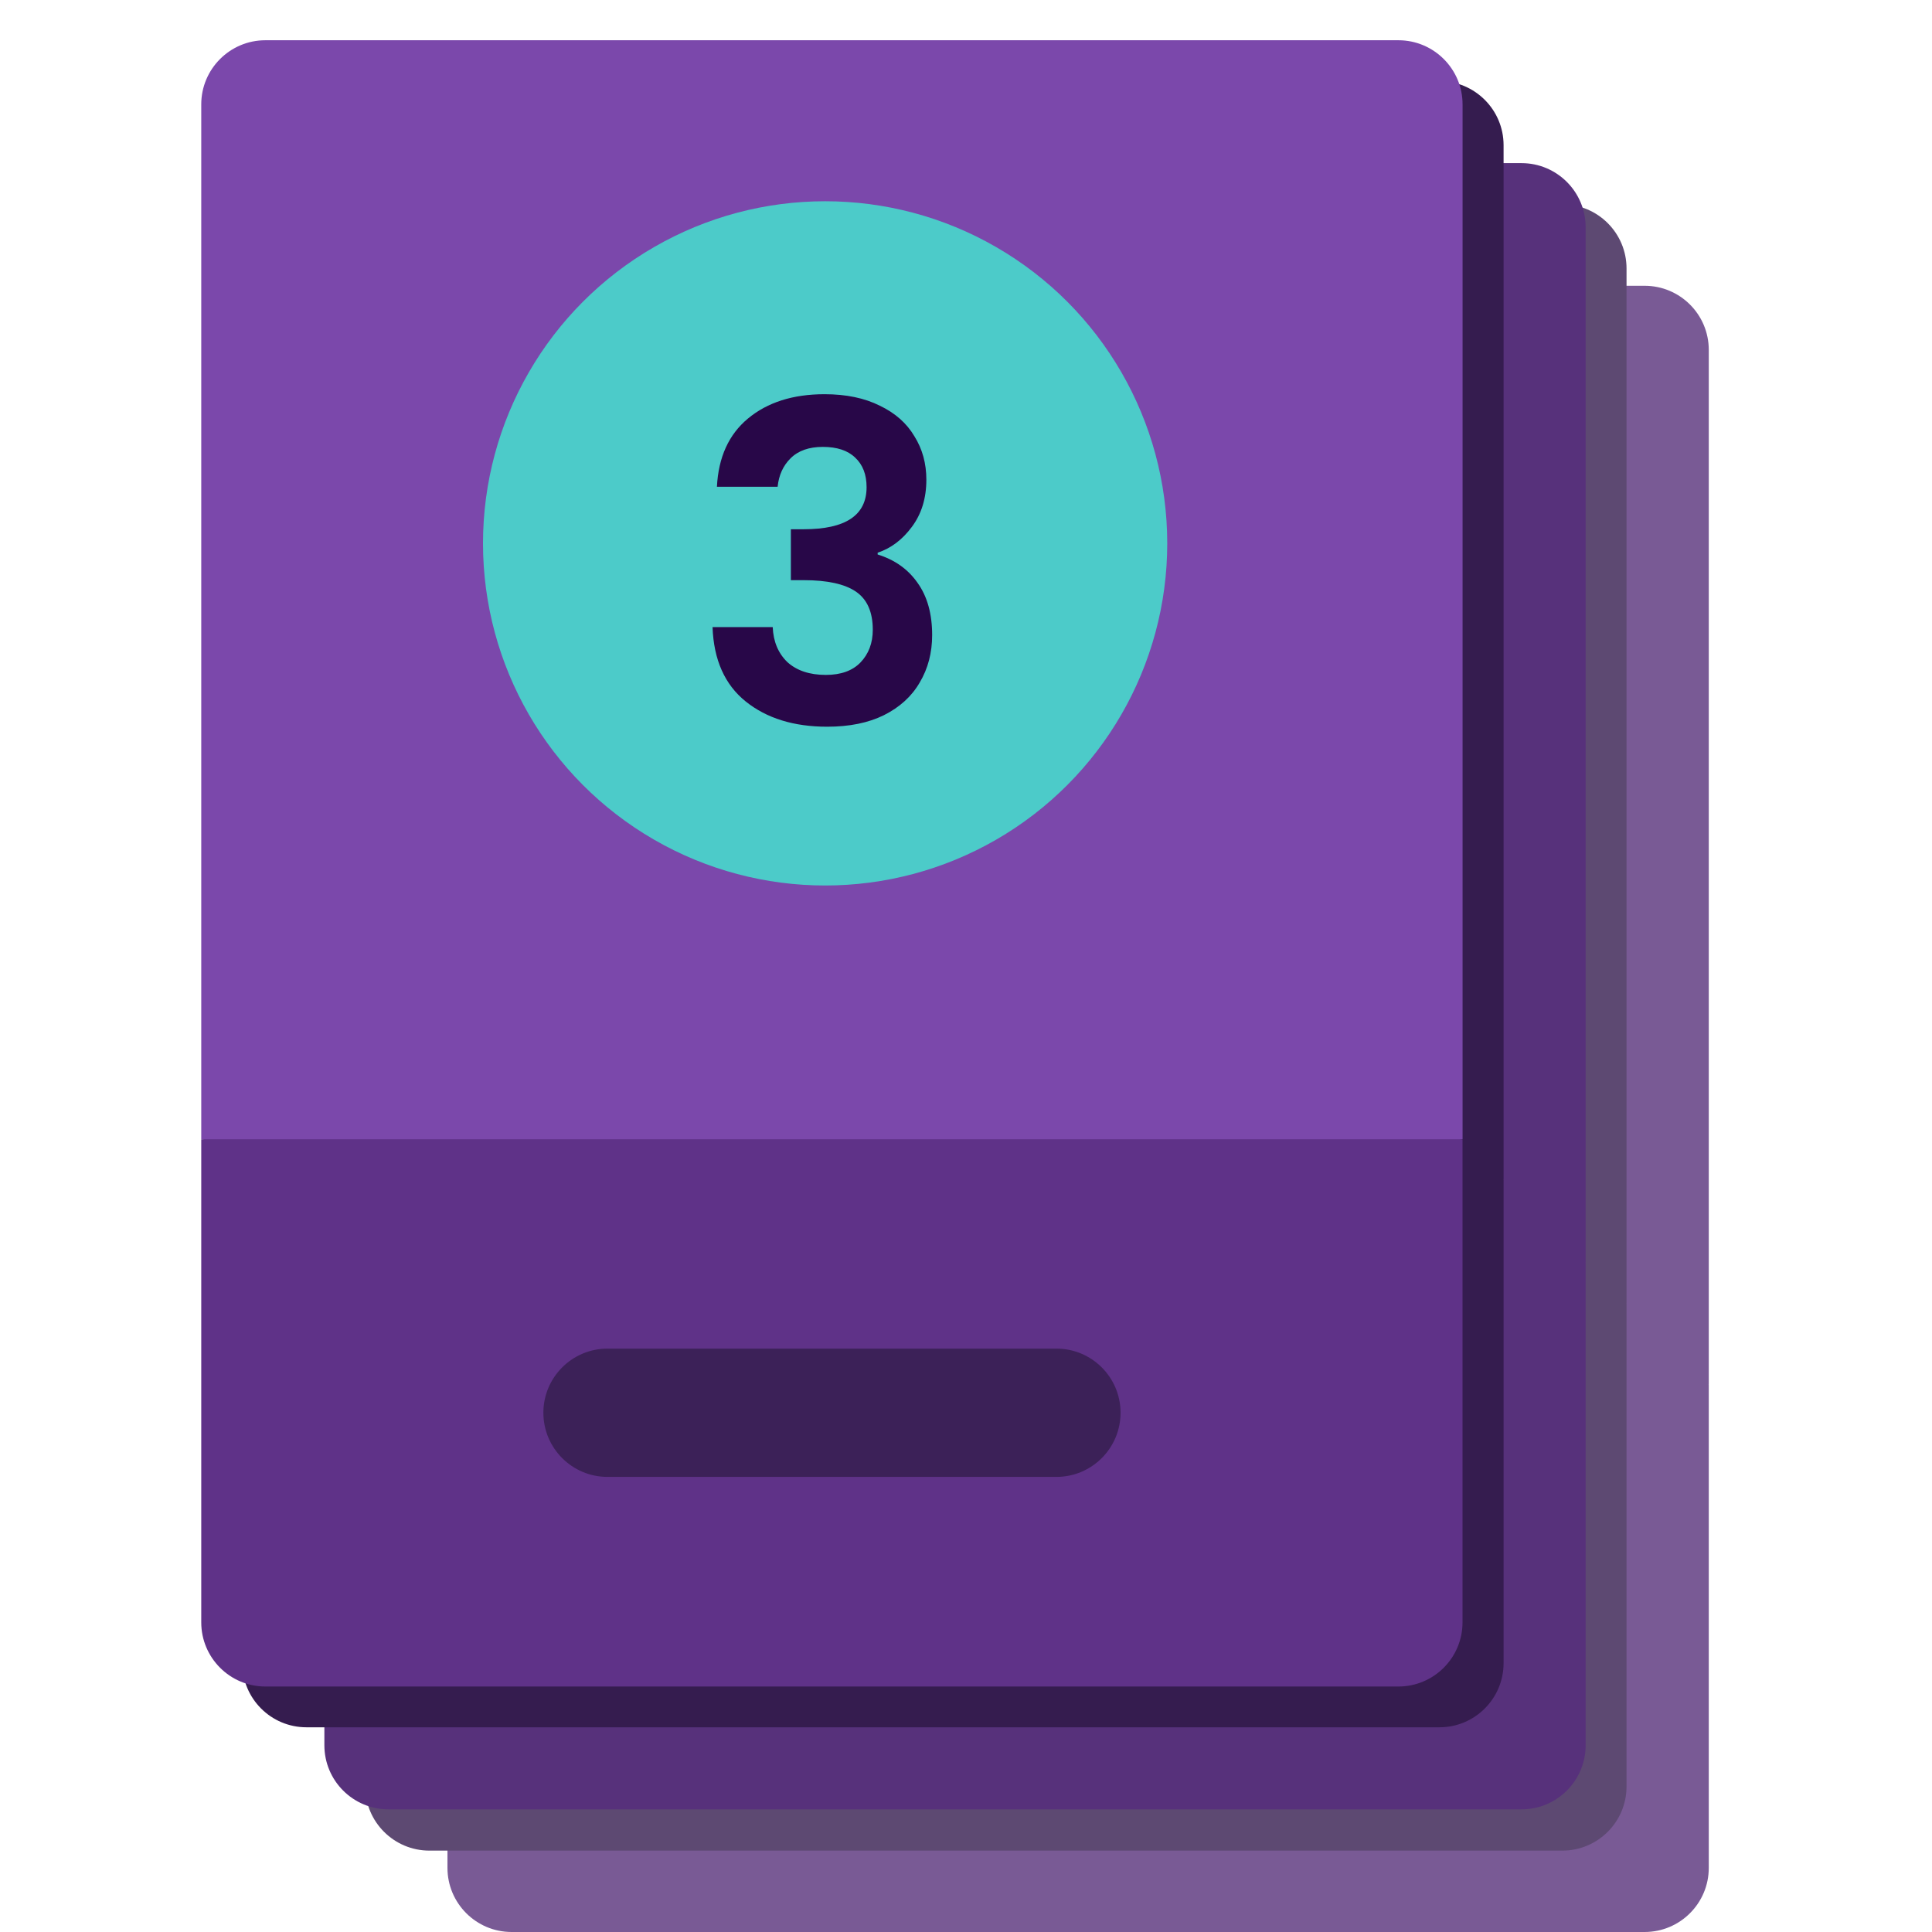 <svg width="48" height="48" viewBox="0 0 48 48" fill="none" xmlns="http://www.w3.org/2000/svg">
<g opacity="0.8">
<path fill-rule="evenodd" clip-rule="evenodd" d="M11.13 34.403H11.117V46.407C11.117 47.286 11.831 48 12.711 48H26.785H26.786H40.86C41.74 48 42.454 47.286 42.454 46.407V34.403H42.441L42.454 34.4V8.693C42.454 7.813 41.74 7.1 40.86 7.1H26.786H26.785H12.711C11.831 7.1 11.117 7.813 11.117 8.693V34.4L11.13 34.403Z" fill="#57317B"/>
<path fill-rule="evenodd" clip-rule="evenodd" d="M9.087 32.381H9.074V44.385C9.074 45.264 9.788 45.978 10.668 45.978H24.742H24.743H38.817C39.697 45.978 40.411 45.264 40.411 44.385V32.381H40.398L40.411 32.377V6.671C40.411 5.791 39.697 5.077 38.817 5.077H24.743H24.742H10.668C9.788 5.077 9.074 5.791 9.074 6.671V32.377L9.087 32.381Z" fill="#351C4F"/>
</g>
<path fill-rule="evenodd" clip-rule="evenodd" d="M8.072 31.356H8.059V43.36C8.059 44.24 8.772 44.953 9.652 44.953H23.727H23.727H37.802C38.681 44.953 39.395 44.24 39.395 43.36V31.356H39.382L39.395 31.353V5.646C39.395 4.767 38.681 4.053 37.802 4.053H23.727H23.727H9.652C8.772 4.053 8.059 4.767 8.059 5.646V31.353L8.072 31.356Z" fill="#57317B"/>
<path fill-rule="evenodd" clip-rule="evenodd" d="M6.033 29.317H6.02V41.321C6.02 42.2 6.733 42.914 7.613 42.914H21.688H21.688H35.763C36.642 42.914 37.356 42.2 37.356 41.321V29.317H37.343L37.356 29.314V3.607C37.356 2.728 36.642 2.014 35.763 2.014H21.688H21.688H7.613C6.733 2.014 6.02 2.728 6.02 3.607V29.314L6.033 29.317Z" fill="#351C4F"/>
<path fill-rule="evenodd" clip-rule="evenodd" d="M20.668 32.411L20.669 32.411L36.337 28.3V2.593C36.337 1.714 35.623 1 34.743 1H20.668H20.668H6.593C5.714 1 5 1.714 5 2.593V28.3L20.668 32.411V32.411L20.668 32.411L20.668 32.411Z" fill="#7B48AB"/>
<path d="M20.668 28.304L25.854 36.611L20.668 41.901H6.593C5.714 41.901 5 41.187 5 40.307V28.304H20.668Z" fill="#5F3288"/>
<path d="M36.336 28.304V40.307C36.336 41.187 35.623 41.901 34.743 41.901H20.668V28.304H36.336Z" fill="#5F3288"/>
<path fill-rule="evenodd" clip-rule="evenodd" d="M15.093 36.693H20.67H20.67H26.247C27.126 36.693 27.84 35.979 27.84 35.099C27.84 34.22 27.126 33.506 26.247 33.506H20.67H20.67H15.093C14.214 33.506 13.5 34.22 13.5 35.099C13.5 35.979 14.214 36.693 15.093 36.693Z" fill="#3C2158"/>
<circle cx="20.5" cy="13.5" r="8.5" fill="#4CCBC9"/>
<path d="M17.812 12.093C17.849 11.36 18.106 10.795 18.582 10.399C19.067 9.996 19.701 9.794 20.485 9.794C21.021 9.794 21.479 9.889 21.86 10.08C22.242 10.263 22.528 10.516 22.718 10.839C22.916 11.154 23.015 11.514 23.015 11.917C23.015 12.379 22.895 12.771 22.652 13.094C22.418 13.409 22.136 13.622 21.805 13.732V13.776C22.231 13.908 22.561 14.143 22.796 14.48C23.038 14.817 23.159 15.25 23.159 15.778C23.159 16.218 23.056 16.61 22.851 16.955C22.652 17.3 22.355 17.571 21.959 17.769C21.571 17.96 21.102 18.055 20.552 18.055C19.723 18.055 19.048 17.846 18.527 17.428C18.007 17.01 17.732 16.394 17.703 15.58H19.198C19.213 15.939 19.334 16.229 19.561 16.449C19.796 16.662 20.115 16.768 20.518 16.768C20.892 16.768 21.178 16.665 21.377 16.46C21.582 16.247 21.684 15.976 21.684 15.646C21.684 15.206 21.545 14.891 21.267 14.7C20.988 14.509 20.555 14.414 19.968 14.414H19.649V13.149H19.968C21.01 13.149 21.53 12.801 21.53 12.104C21.53 11.789 21.435 11.543 21.244 11.367C21.061 11.191 20.794 11.103 20.442 11.103C20.097 11.103 19.829 11.198 19.639 11.389C19.455 11.572 19.349 11.807 19.32 12.093H17.812Z" fill="#280748"/>
</svg>
